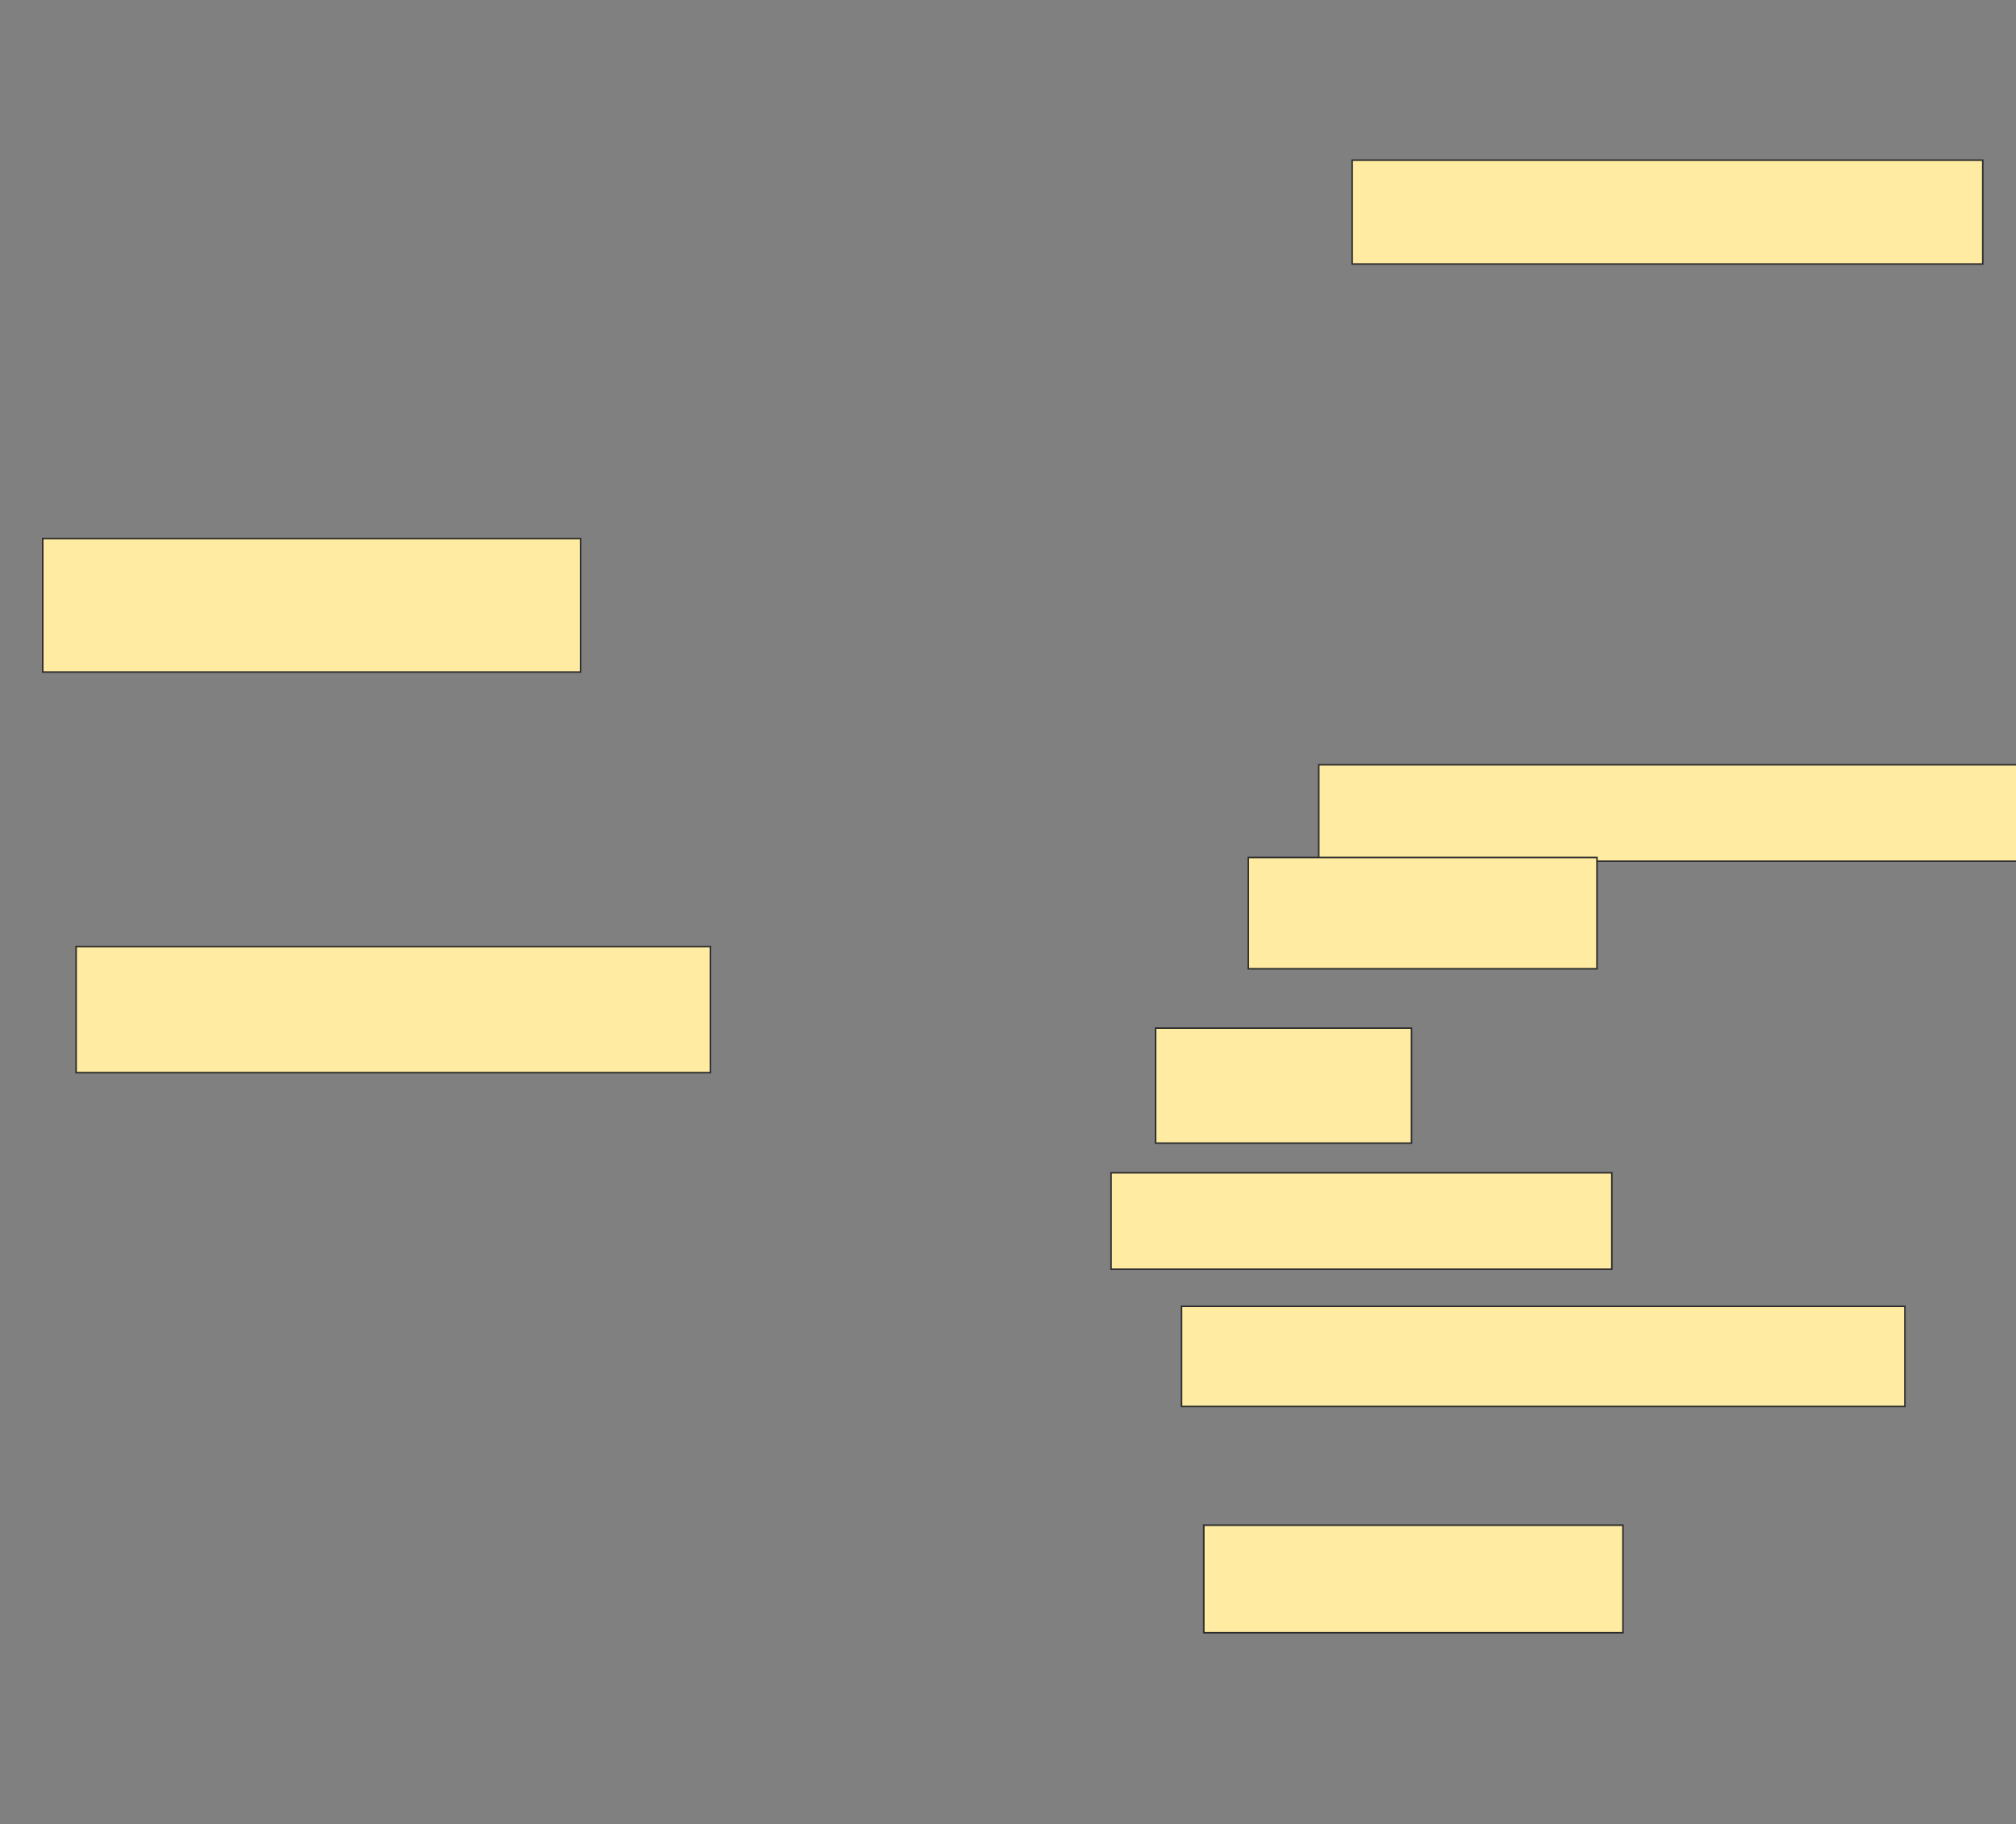 <svg xmlns="http://www.w3.org/2000/svg" width="1294" height="1171">
 <rect width="100%" height="100%" fill="#808080" stroke="none"/>
 <!-- Created with Image Occlusion Enhanced -->
 <g>
  <title>Labels</title>
 </g>
 <g>
  <title>Masks</title>
  <rect id="fd9b28ce9bb044c0b646ad8d08ad5e2f-ao-1" height="66.667" width="404.762" y="102.809" x="867.905" stroke="#2D2D2D" fill="#FFEBA2"/>
  <rect id="fd9b28ce9bb044c0b646ad8d08ad5e2f-ao-2" height="61.905" width="450" y="490.905" x="846.476" stroke="#2D2D2D" fill="#FFEBA2"/>
  <rect id="fd9b28ce9bb044c0b646ad8d08ad5e2f-ao-3" height="61.905" width="321.429" y="752.809" x="713.143" stroke="#2D2D2D" fill="#FFEBA2"/>
  <rect id="fd9b28ce9bb044c0b646ad8d08ad5e2f-ao-4" height="64.286" width="464.286" y="838.524" x="758.381" stroke="#2D2D2D" fill="#FFEBA2"/>
  <rect id="fd9b28ce9bb044c0b646ad8d08ad5e2f-ao-5" height="69.048" width="269.048" y="979" x="772.667" stroke="#2D2D2D" fill="#FFEBA2"/>
  
  <rect id="fd9b28ce9bb044c0b646ad8d08ad5e2f-ao-7" height="80.952" width="407.143" y="607.571" x="48.857" stroke="#2D2D2D" fill="#FFEBA2"/>
  <rect id="fd9b28ce9bb044c0b646ad8d08ad5e2f-ao-8" height="85.714" width="345.238" y="345.667" x="27.429" stroke="#2D2D2D" fill="#FFEBA2"/>
  <rect id="fd9b28ce9bb044c0b646ad8d08ad5e2f-ao-9" height="73.81" width="164.286" y="659.952" x="741.714" stroke="#2D2D2D" fill="#FFEBA2"/>
  <rect id="fd9b28ce9bb044c0b646ad8d08ad5e2f-ao-10" height="71.429" width="223.81" y="550.429" x="801.238" stroke="#2D2D2D" fill="#FFEBA2"/>
 </g>
</svg>